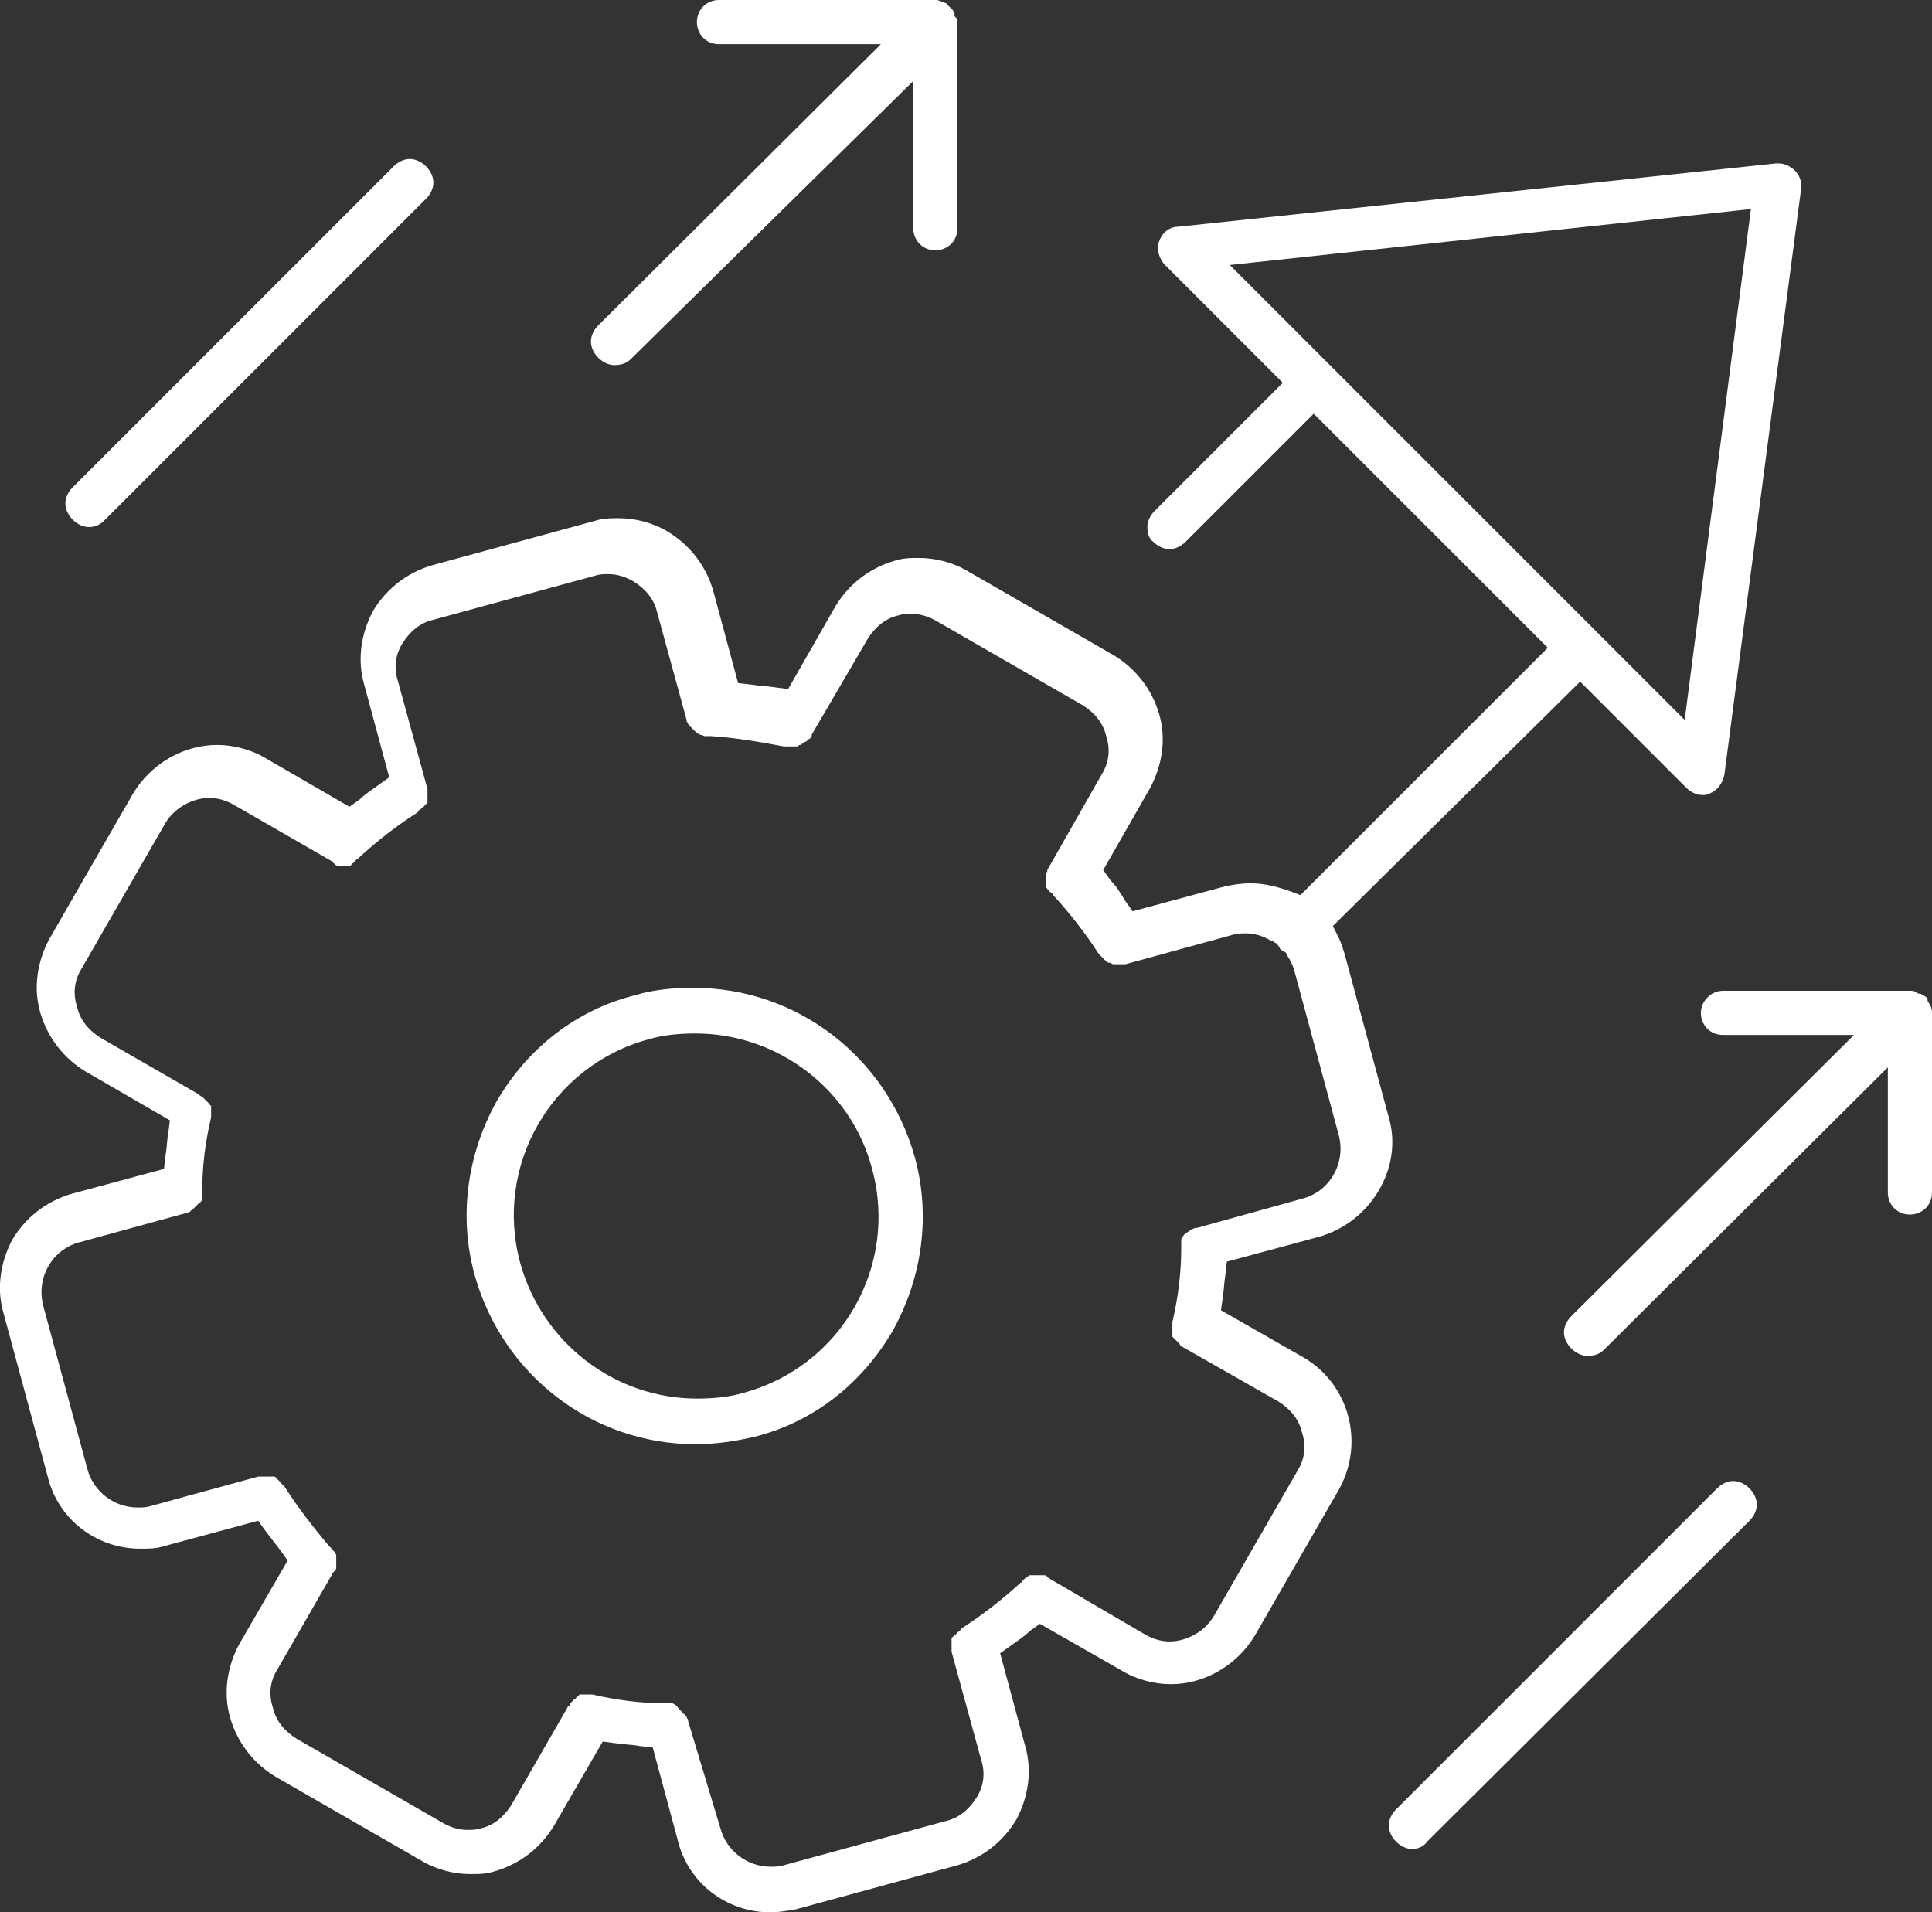 <?xml version="1.0" encoding="UTF-8"?><svg id="Layer_2" xmlns="http://www.w3.org/2000/svg" viewBox="0 0 131.24 129.9"><rect x="0" y="0" width="131.24" height="129.9" fill="#333333" stroke="none"/><defs><style>.cls-1{fill:#fff;}</style></defs><g id="Layer_1-2"><g><path class="cls-1" d="M47.24,98.1c-7,0-13.1-4.7-15-11.5-1.1-4-.5-8.2,1.5-11.8,2.1-3.6,5.4-6.2,9.4-7.2,1.3-.4,2.7-.5,4-.5,7,0,13.1,4.7,15,11.5,1.1,4,.5,8.2-1.5,11.8-2.1,3.6-5.4,6.2-9.4,7.2-1.3,.3-2.6,.5-4,.5Zm0-27.9c-1.1,0-2.2,.1-3.2,.4-6.6,1.8-10.5,8.6-8.7,15.2,1.5,5.4,6.4,9.2,12,9.2,1.1,0,2.2-.1,3.2-.4,6.6-1.8,10.5-8.6,8.7-15.2-1.4-5.4-6.4-9.2-12-9.2Z"/><path class="cls-1" d="M52.34,129.9c-3,0-5.6-2-6.3-4.9l-1.7-6.3-.9-.1c-.5-.1-1.1-.1-1.7-.2l-.8-.1-3.3,5.7c-.9,1.5-2.3,2.6-4,3.1-.6,.2-1.1,.2-1.7,.2-1.1,0-2.3-.3-3.3-.9l-9.9-5.7c-1.5-.9-2.6-2.3-3.1-4s-.2-3.5,.6-5l3.3-5.7-.5-.7c-.3-.4-.7-.9-1-1.3l-.5-.7-6.3,1.7c-.6,.2-1.1,.2-1.7,.2-3,0-5.6-2-6.3-4.9L.24,89.2c-.5-1.7-.2-3.5,.6-5,.9-1.5,2.3-2.6,4-3.1l6.3-1.7,.1-.9c.1-.5,.1-1.1,.2-1.6l.1-.8-5.7-3.3c-1.5-.9-2.6-2.3-3.1-4s-.2-3.5,.6-5l5.7-9.9c1.2-2,3.4-3.3,5.7-3.3,1.1,0,2.3,.3,3.3,.9l5.7,3.3,.7-.5c.4-.4,.9-.7,1.3-1l.7-.5-1.7-6.3c-.5-1.7-.2-3.5,.6-5,.9-1.5,2.3-2.6,4-3.1l11-3c.6-.2,1.1-.2,1.7-.2,1.1,0,2.3,.3,3.3,.9,1.5,.9,2.6,2.3,3.1,4l1.7,6.3,.9,.1c.6,.1,1.1,.1,1.7,.2l.8,.1,3.2-5.6c.9-1.5,2.3-2.6,4-3.1,.6-.2,1.1-.2,1.7-.2,1.1,0,2.3,.3,3.3,.9l9.9,5.7c1.5,.9,2.6,2.3,3.1,4s.2,3.5-.6,5l-3.2,5.6,.5,.7c.4,.4,.7,.9,1,1.4l.5,.7,6.3-1.7c.5-.1,1.1-.2,1.7-.2,.9,0,1.7,.2,2.6,.5l.8,.3,16.8-16.8-15.9-15.9-8.7,8.7c-.3,.3-.7,.5-1.1,.5s-.8-.2-1.1-.5c-.3-.2-.4-.6-.4-1s.2-.8,.5-1.1l8.7-8.7-8-8c-.4-.4-.6-1.1-.4-1.6,.2-.6,.7-1,1.3-1l40.6-4.3h.2c.4,0,.8,.2,1.1,.5,.3,.3,.5,.8,.4,1.3l-5.2,39.7c-.1,.6-.5,1.1-1,1.3-.2,.1-.3,.1-.5,.1-.4,0-.8-.2-1.1-.5l-7.2-7.2-16.8,16.6,.4,.8c.2,.4,.3,.8,.4,1.1l3,11.1c.5,1.7,.2,3.5-.7,5-.9,1.5-2.3,2.6-4,3.1l-6.3,1.7-.1,.9c-.1,.6-.1,1.1-.2,1.7l-.1,.7,5.6,3.2c3.1,1.8,4.2,5.8,2.4,9l-5.7,9.9c-1.2,2-3.4,3.3-5.7,3.3-1.1,0-2.3-.3-3.3-.9l-5.6-3.2-.7,.5c-.4,.4-.9,.7-1.3,1l-.7,.5,1.7,6.3c.5,1.7,.2,3.5-.6,5-.9,1.5-2.3,2.6-4,3.1l-11,3c-.6,.1-1.2,.2-1.7,.2Zm-3.4-5.7c.4,1.5,1.8,2.6,3.4,2.6,.3,0,.6,0,.9-.1l11-3c.9-.2,1.6-.8,2.1-1.6,.5-.8,.6-1.7,.3-2.6l-2-7.3v-.9s0-.1,.1-.1q0-.1,.1-.1l.1-.1,.1-.1,.1-.1c.1,0,.1-.1,.1-.1l.1-.1c1.4-.9,2.8-2,4-3.1,0,0,.1,0,.1-.1l.1-.1,.1-.1s.1,0,.1-.1c0,0,.1,0,.2-.1h1q.1,0,.2,.1l.1,.1,6.5,3.8c.5,.3,1.1,.5,1.7,.5,1.2,0,2.4-.7,3-1.7l5.7-9.9c.5-.8,.6-1.7,.3-2.6-.2-.9-.8-1.6-1.6-2.1l-6.5-3.7s-.2-.1-.2-.2l-.1-.1-.1-.1-.1-.1-.1-.1-.1-.1v-1c.4-1.7,.6-3.4,.6-5v-.6c0-.1,.1-.1,.1-.2,.1-.1,.1-.2,.2-.2h0c.1-.1,.3-.2,.4-.3,.1,0,.2-.1,.3-.1h.1l7.2-2c1.8-.5,2.9-2.4,2.4-4.3l-3-11.1c-.1-.4-.3-.8-.5-1.1l-.1-.2-.2-.1c-.1-.1-.2-.1-.2-.2l-.2-.3-.2-.1-.1-.1h-.1c-.5-.3-1.1-.5-1.7-.5-.3,0-.6,0-.9,.1l-7.3,2h-.8c-.1,0-.2-.1-.2-.1h-.1c-.1,0-.2-.1-.3-.2h0l-.1-.1-.2-.2-.1-.1h0c-.9-1.4-2-2.8-3.1-4,0,0-.1-.2-.2-.2l-.1-.1s0-.1-.1-.1c0,0,0-.1-.1-.1v-.9c0-.1,.1-.2,.1-.2v-.1l3.7-6.5c.5-.8,.6-1.7,.3-2.6-.2-.9-.8-1.6-1.6-2.1l-9.9-5.7c-.5-.3-1.1-.5-1.7-.5-.3,0-.6,0-.9,.1-.9,.2-1.6,.8-2.1,1.6l-3.8,6.5v.1c-.1,.1-.1,.2-.2,.2l-.1,.1q-.1,.1-.2,.1l-.1,.1c-.1,0-.1,.1-.1,.1h-.1c-.1,0-.1,.1-.2,.1h-.9c-1.6-.3-3.3-.6-5-.7h-.4s-.2-.1-.3-.1-.1-.1-.2-.1l-.1-.1-.1-.1-.1-.1-.1-.1-.1-.1s0-.1-.1-.1q0-.1-.1-.2v-.1l-2-7.3c-.2-.9-.8-1.6-1.6-2.1-.5-.3-1.1-.5-1.7-.5-.3,0-.6,0-.9,.1l-11,3c-.9,.2-1.6,.8-2.1,1.6s-.6,1.7-.3,2.6l2,7.3v.9s0,.1-.1,.1c0,0,0,.1-.1,.1,0,.1-.1,.1-.1,.1l-.1,.1-.1,.1c-.1,0-.1,.1-.1,.1l-.1,.1c-1.4,.9-2.7,1.9-4,3.1,0,0-.2,.1-.2,.2,0,0-.1,0-.1,.1,0,0-.1,0-.1,.1,0,0-.1,0-.1,.1h-.9q-.1,0-.2-.1t-.1-.1l-.1-.1-6.6-3.8c-.5-.3-1.1-.5-1.7-.5-1.2,0-2.4,.7-3,1.7l-5.7,9.9c-.5,.8-.6,1.7-.3,2.6,.2,.9,.8,1.6,1.6,2.1l6.6,3.8s.1,0,.1,.1c.1,0,.1,.1,.2,.1l.1,.1,.1,.1,.1,.1,.1,.1,.1,.1s0,.1,.1,.1v.8c-.4,1.7-.6,3.3-.6,5v.6s0,.1-.1,.1c0,0,0,.1-.1,.1l-.1,.1-.1,.1-.1,.1-.1,.1-.1,.1s-.1,0-.1,.1q-.1,0-.2,.1h-.1l-7.3,2c-1.8,.5-2.9,2.4-2.4,4.3l3,11.1c.4,1.5,1.8,2.6,3.4,2.6,.3,0,.6,0,.9-.1l7.3-2h1.1s.1,0,.1,.1c.1,0,.1,.1,.1,.1,0,0,.1,0,.1,.1,.1,0,.1,.1,.1,.1l.1,.1,.1,.1,.1,.1c.9,1.4,1.9,2.7,3,4l.1,.1,.1,.1,.1,.1s0,.1,.1,.1q0,.1,.1,.2v.9q0,.1-.1,.2l-.1,.1-3.8,6.6c-.5,.8-.6,1.7-.3,2.6,.2,.9,.8,1.6,1.6,2.1l9.9,5.7c.5,.3,1.1,.5,1.7,.5,.3,0,.6,0,.9-.1,.9-.2,1.6-.8,2.1-1.6l3.8-6.6s0-.1,.1-.1q.1-.1,.1-.2l.1-.1,.1-.1,.1-.1c.1,0,.1-.1,.1-.1,0,0,.1,0,.1-.1,0,0,.1,0,.1-.1h.9c1.7,.4,3.4,.6,5,.6h.4q.1,0,.2,.1,.1,0,.1,.1s.1,0,.1,.1c0,0,.1,0,.1,.1l.1,.1,.1,.1c0,.1,.1,.1,.1,.1l.1,.1s0,.1,.1,.1q0,.1,.1,.2v.1l2.2,7.3ZM114.44,48.9l4.5-34.7-35.4,3.8,24.7,24.7,6.2,6.2Z"/><path class="cls-1" d="M6.04,35.8c-.4,0-.8-.2-1.1-.5-.3-.3-.5-.7-.5-1.1s.2-.8,.5-1.1L26.74,11.3c.3-.3,.7-.5,1.1-.5s.8,.2,1.1,.5c.3,.3,.5,.7,.5,1.1s-.2,.8-.5,1.1L7.14,35.3c-.3,.3-.6,.5-1.1,.5Z"/><path class="cls-1" d="M95.94,125.6c-.4,0-.8-.2-1.1-.5-.3-.3-.5-.7-.5-1.1s.2-.8,.5-1.1l21.8-21.8c.3-.3,.7-.5,1.1-.5s.8,.2,1.1,.5c.3,.3,.5,.7,.5,1.1s-.2,.8-.5,1.1l-21.9,21.8c-.2,.3-.6,.5-1,.5Z"/><path class="cls-1" d="M41.74,24.8c-.4,0-.8-.2-1.1-.5s-.5-.7-.5-1.1,.2-.8,.5-1.1L59.84,3h-11c-.9,0-1.5-.7-1.5-1.5,0-.9,.7-1.5,1.5-1.5h14.7c.1,0,.2,0,.4,.1s.4,.1,.4,.2l.1,.1,.2,.2,.1,.1c0,.1,.1,.1,.1,.2v.2l.2,.2V15.5c0,.9-.7,1.5-1.5,1.5-.9,0-1.5-.7-1.5-1.5V5.5l-19.2,18.9c-.3,.3-.7,.4-1.1,.4Z"/><path class="cls-1" d="M107.84,92.1c-.4,0-.8-.2-1.1-.5-.3-.3-.5-.7-.5-1.1s.2-.8,.5-1.1l19.2-19.1h-8.9c-.9,0-1.5-.7-1.5-1.5s.7-1.5,1.5-1.5h12.7c.2,0,.3,0,.4,.1l.2,.1h.1c.1,0,.1,.1,.2,.1,.2,.1,.3,.2,.3,.3v.1c.1,.1,.1,.2,.2,.3,.1,.3,.1,.4,.1,.5v12.2c0,.9-.7,1.5-1.5,1.5-.9,0-1.5-.7-1.5-1.5v-8.5l-19.3,19.2c-.3,.3-.7,.4-1.1,.4Z"/></g></g></svg>